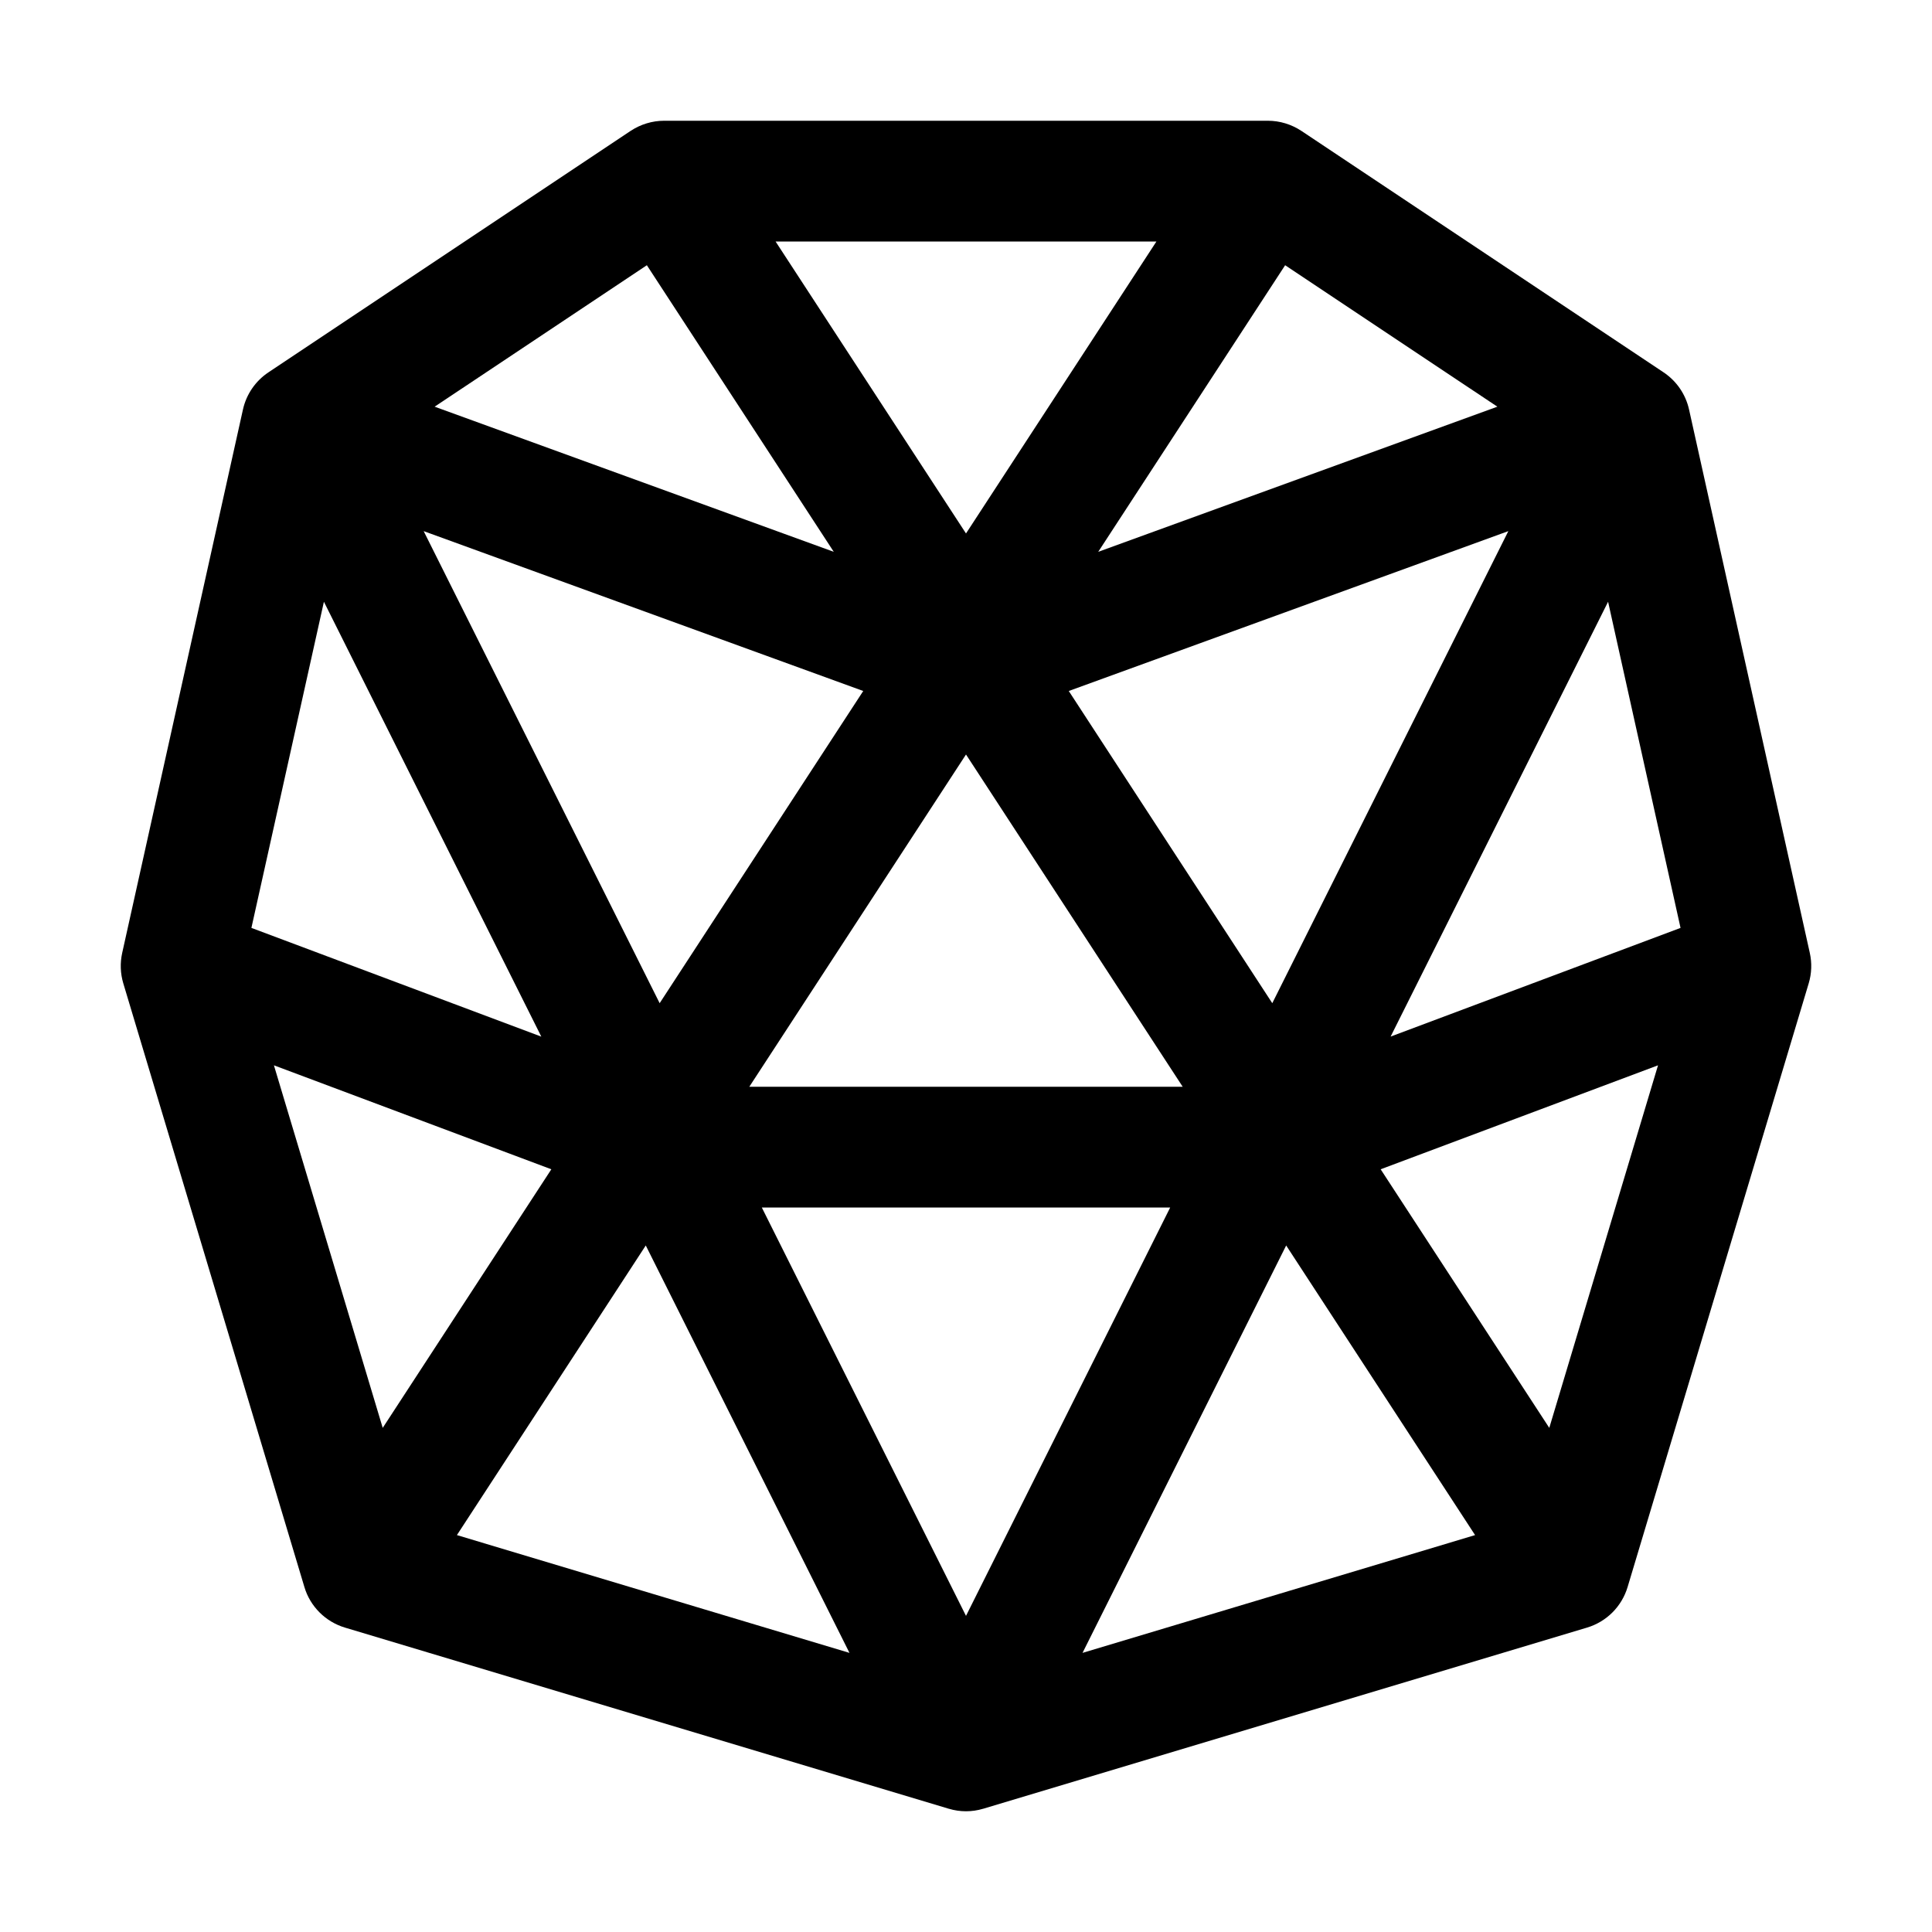 <svg width="32" height="32" viewBox="0 0 32 32" fill="none" xmlns="http://www.w3.org/2000/svg">
<g clip-path="url(#clip0_2840_16216)">
<path d="M29.976 15.783L27.976 6.783C27.92 6.531 27.769 6.311 27.555 6.168L21.555 2.168C21.39 2.059 21.197 2 21 2H11C10.803 2 10.61 2.059 10.445 2.168L4.445 6.168C4.231 6.311 4.08 6.531 4.024 6.783L2.024 15.783C1.987 15.95 1.993 16.123 2.042 16.287L5.042 26.287C5.089 26.446 5.176 26.59 5.293 26.707C5.41 26.824 5.554 26.91 5.713 26.958L15.713 29.958L15.718 29.959C15.902 30.014 16.098 30.014 16.282 29.959L16.287 29.958L26.287 26.958C26.446 26.91 26.59 26.824 26.707 26.707C26.824 26.59 26.91 26.446 26.958 26.287L29.958 16.287C30.007 16.123 30.013 15.95 29.976 15.783ZM10.926 16.616L7.017 8.797L14.298 11.445L10.926 16.616ZM16 12.497L19.589 18H12.411L16 12.497ZM19.382 20L16 26.764L12.618 20H19.382ZM17.702 11.445L24.983 8.797L21.073 16.616L17.702 11.445ZM18.19 9.14L21.286 4.393L24.801 6.736L18.19 9.14ZM16 8.836L12.846 4H19.154L16 8.836ZM13.81 9.14L7.199 6.736L10.714 4.393L13.81 9.14ZM8.966 17.17L4.164 15.369L5.365 9.967L8.966 17.17ZM14.07 27.377L7.568 25.426L10.696 20.629L14.07 27.377ZM21.303 20.629L24.432 25.426L17.93 27.377L21.303 20.629ZM26.635 9.967L27.835 15.369L23.033 17.169L26.635 9.967ZM4.537 17.645L9.132 19.367L6.339 23.65L4.537 17.645ZM25.661 23.65L22.868 19.367L27.462 17.645L25.661 23.65Z" fill="black"/>
</g>
<defs>
<clipPath id="clip0_2840_16216">
<rect width="32" height="32" fill="white"/>
</clipPath>
</defs>
</svg>
